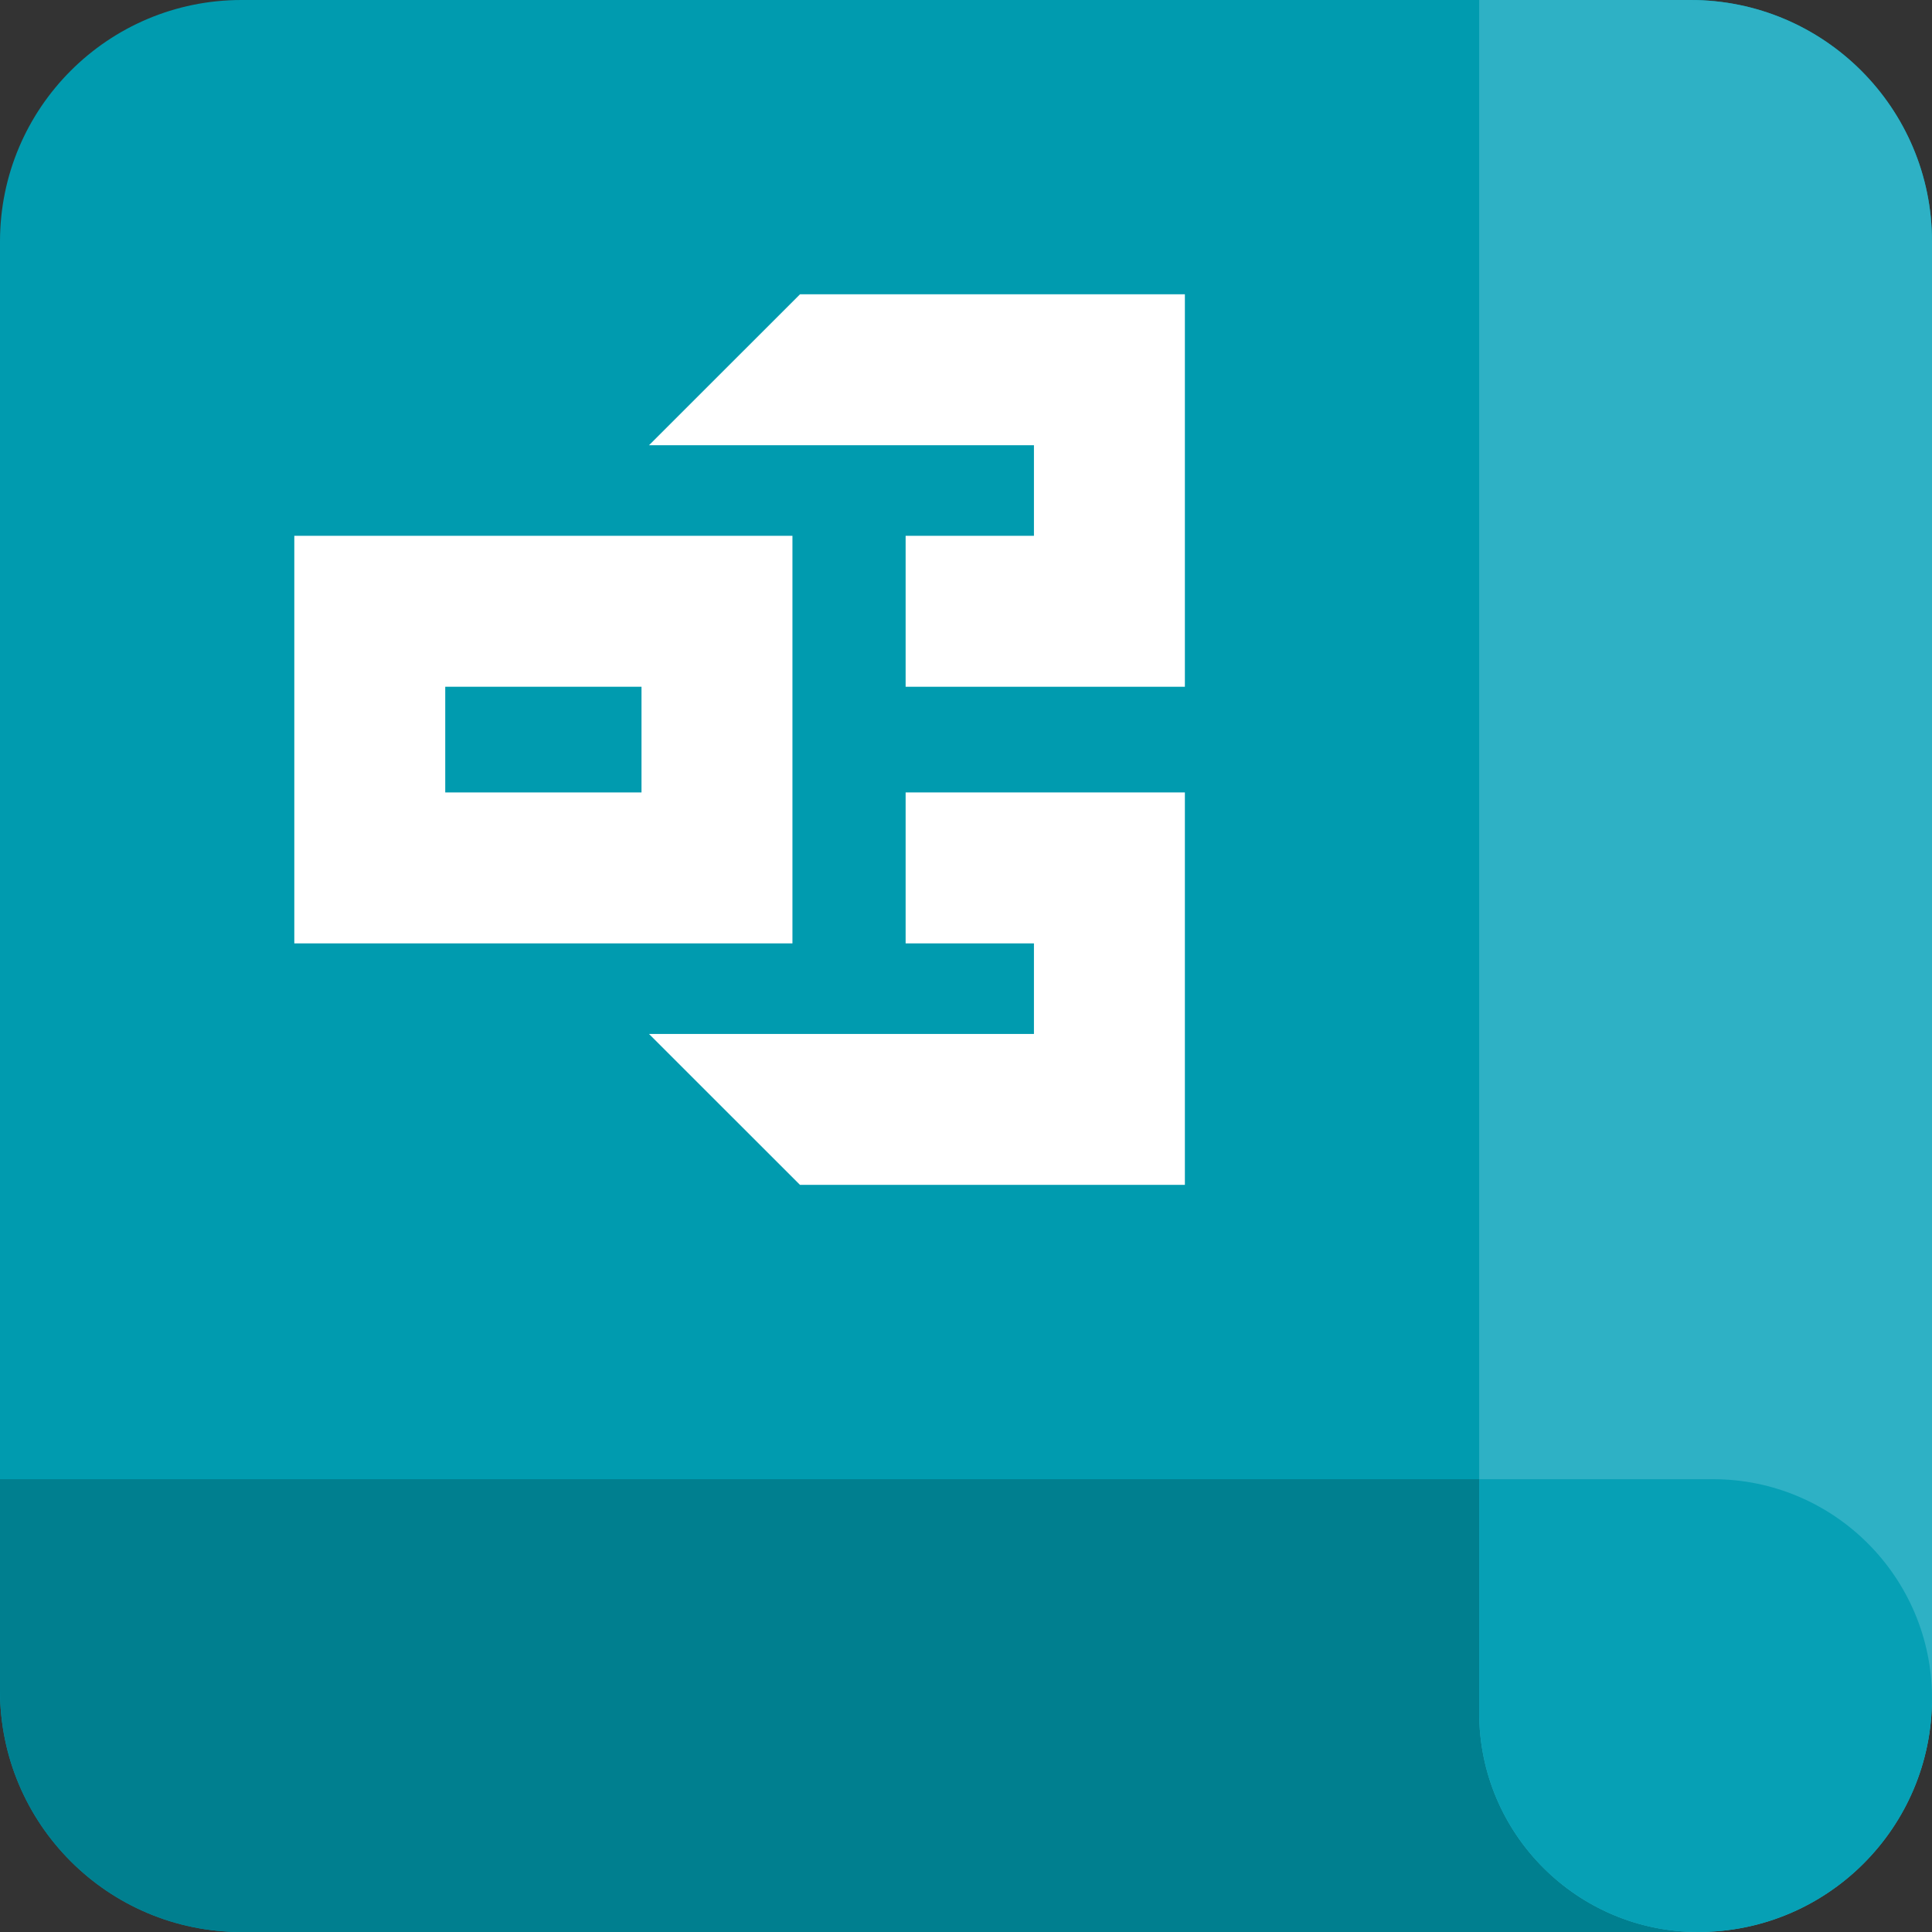 <svg width="1em" height="1em" viewBox="0 0 24 24" fill="none"><rect x="0" y="0" width="24" height="24" fill="#333333" stroke="none"/><path d="M0 3C0 1.343 1.343 0 3 0H21C22.657 0 24 1.343 24 3V21C24 22.657 22.657 24 21 24H3C1.343 24 0 22.657 0 21V3Z" fill="#009BAF"></path><path d="M0 18.375H24V21C24 22.657 22.657 24 21 24H3C1.343 24 0 22.657 0 21V18.375Z" fill="#007F8F"></path><path d="M21 1.14742e-07C22.657 1.87166e-07 24 1.343 24 3L24 21.097C24 22.7 22.7 24 21.097 24C19.594 24 18.375 22.781 18.375 21.278L18.375 0L21 1.14742e-07Z" fill="#2EB1C5"></path><path d="M18.375 21.278C18.375 22.781 19.594 24 21.097 24C22.7 24 24 22.7 24 21.097C24 19.594 22.781 18.375 21.278 18.375H18.375V21.278Z" fill="#06A0B5"></path><path d="M14.719 3.656V8.531H11.25V6.656H12.844V5.531H8.062L9.938 3.656H14.719Z" fill="white"></path><path fill-rule="evenodd" clip-rule="evenodd" d="M3.656 6.656H9.844V11.719H3.656V6.656ZM5.531 8.531V9.844H7.969V8.531H5.531Z" fill="white"></path><path d="M11.25 11.719H12.844V12.844H8.062L9.938 14.719H14.719V9.844H11.25V11.719Z" fill="white"></path></svg>